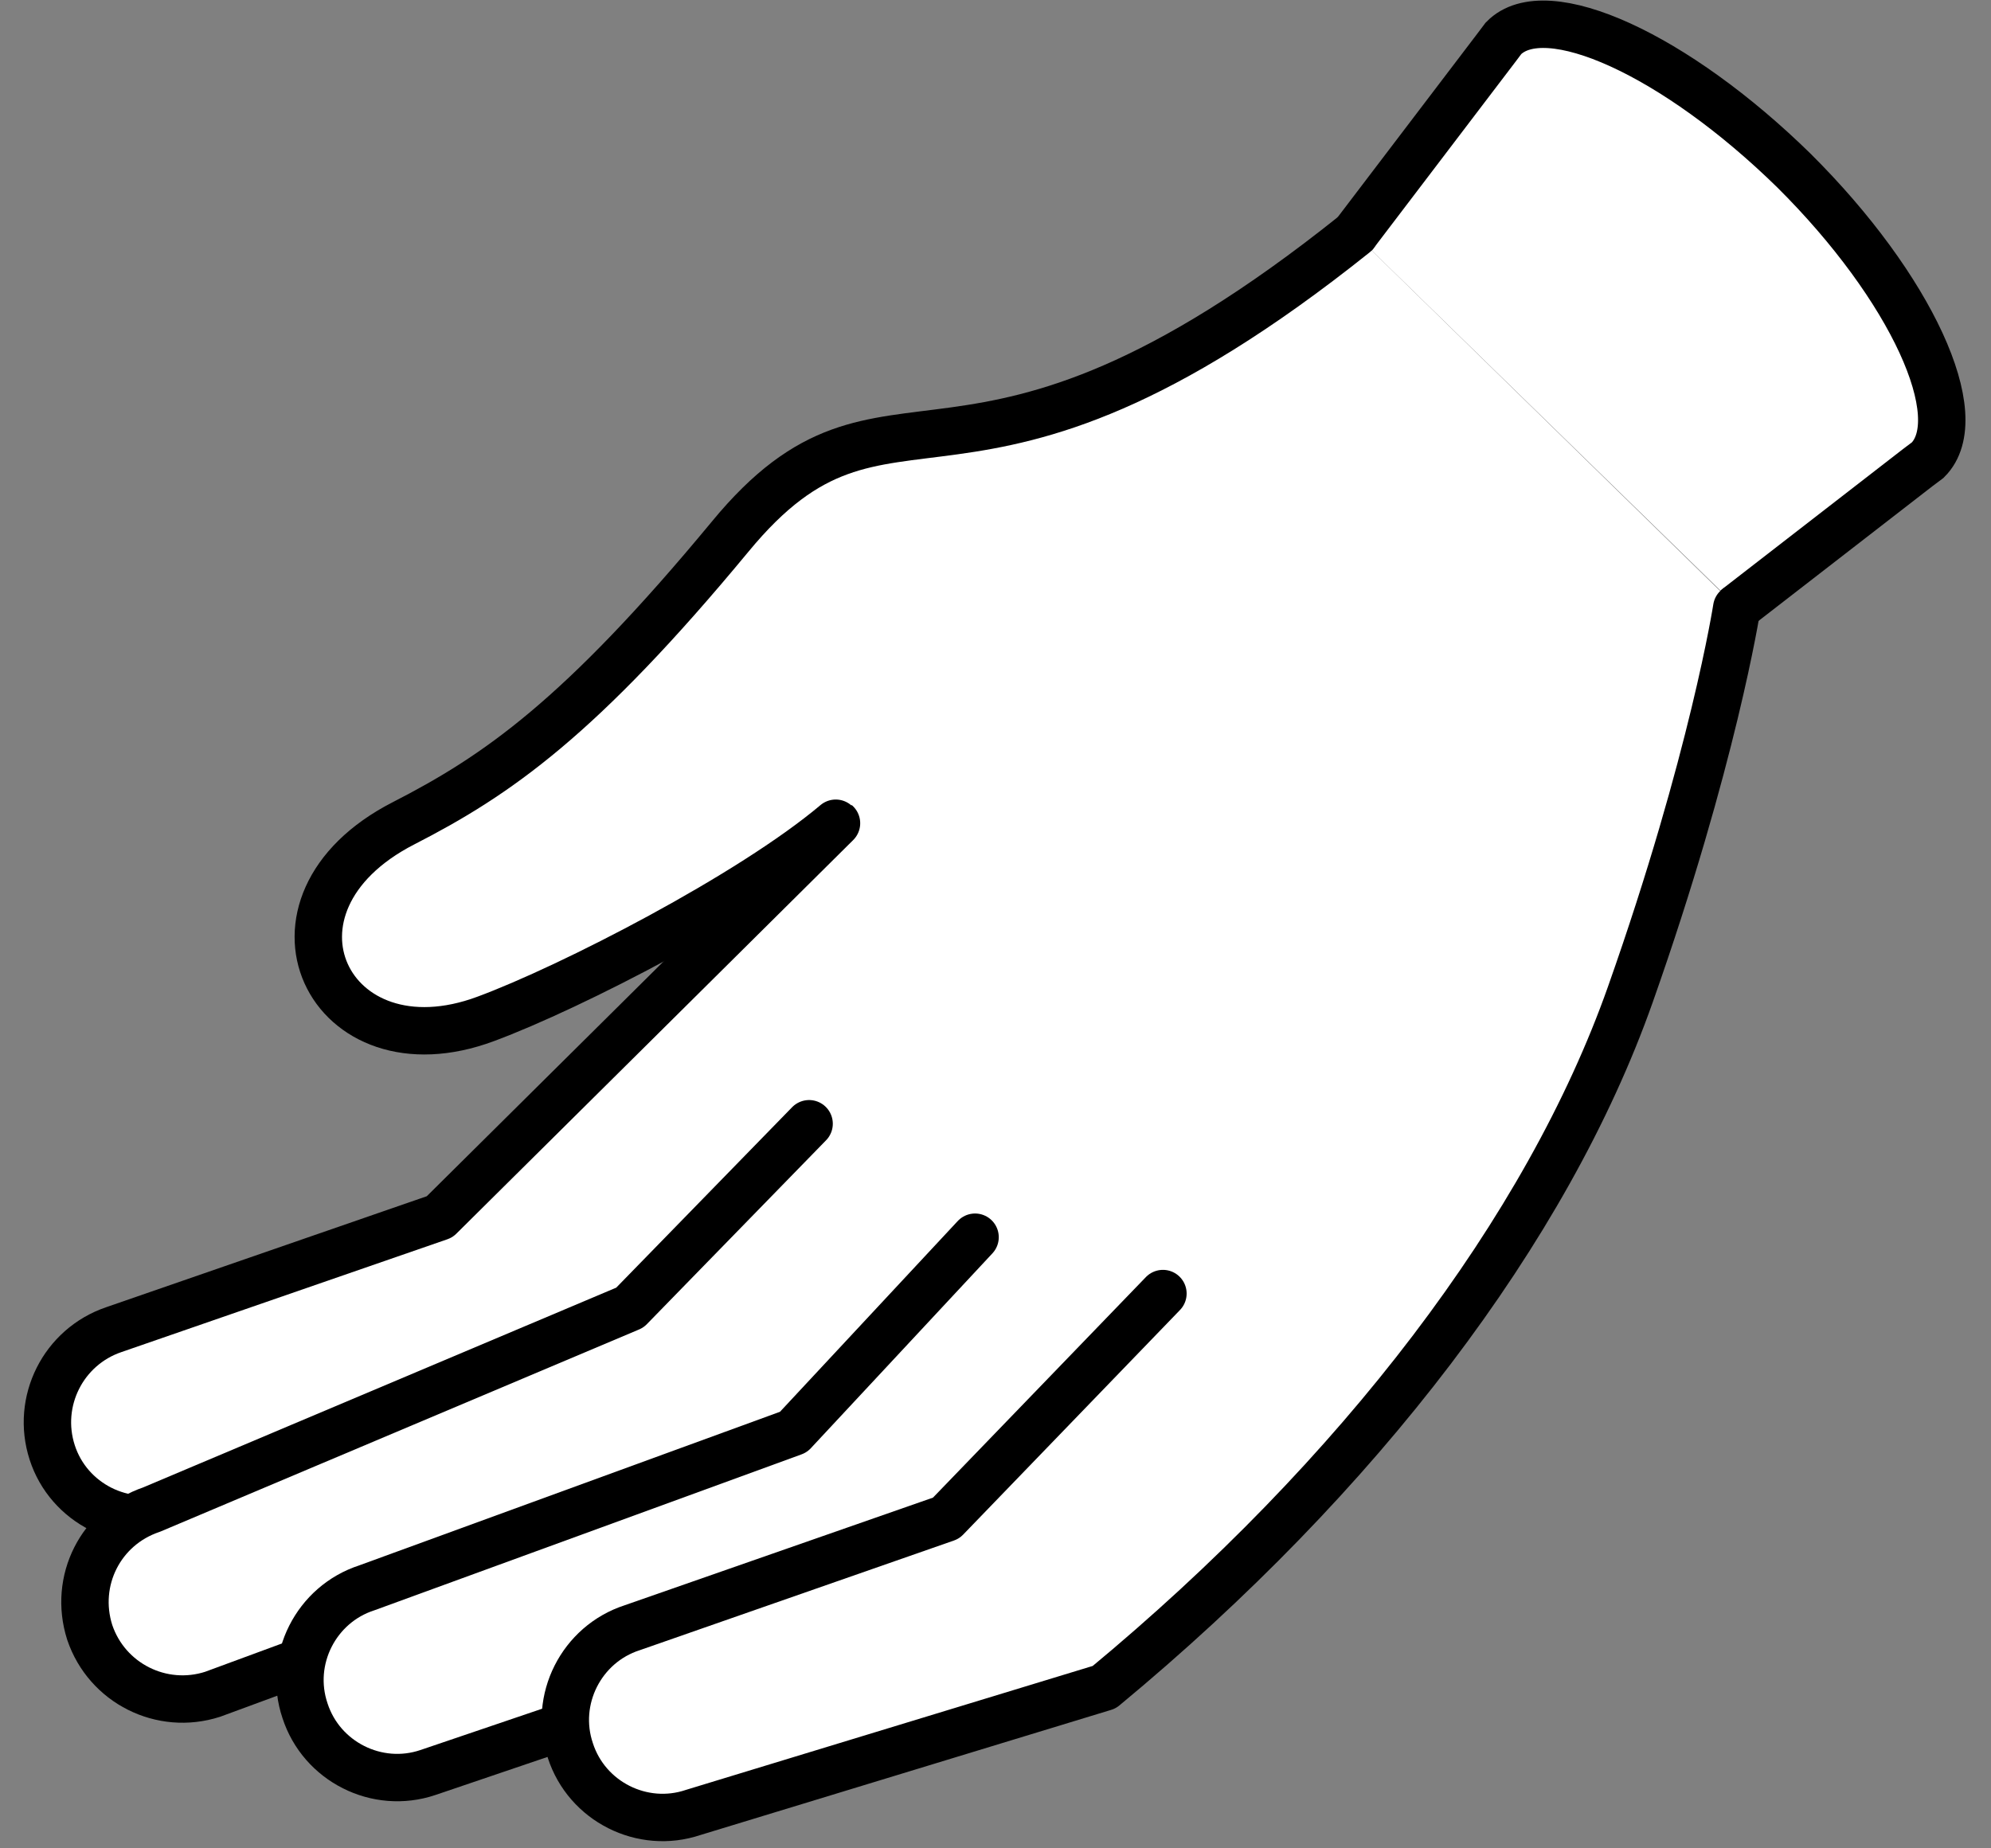 <svg width="42" height="39" viewBox="0 0 42 39" fill="none" xmlns="http://www.w3.org/2000/svg">
<rect x="0" y="0" width="42" height="39" fill="#808080" stroke="none"/>
<path d="M28.578 4.936L31.567 1.006L31.716 0.808C32.607 -0.101 35.348 1.154 37.842 3.598C40.319 6.059 41.574 8.8 40.666 9.708L40.467 9.857L36.653 12.812" fill="white"/>
<path d="M28.578 4.936L31.567 1.006L31.716 0.808C32.607 -0.101 35.348 1.154 37.842 3.598C40.319 6.059 41.574 8.8 40.666 9.708L40.467 9.857L36.653 12.812" stroke="black" stroke-miterlimit="10" stroke-linecap="round"/>
<path d="M28.578 4.936L36.653 12.829L33.961 18.708L22.815 33.982L14.146 20.92L26.498 7.066L28.578 4.936Z" fill="white"/>
<path d="M17.646 17.37L13.303 21.68L9.274 25.676L2.405 28.054C1.332 28.417 0.754 29.573 1.101 30.646C1.447 31.72 2.62 32.314 3.693 31.951L14.542 28.714L18.29 25.329" fill="white"/>
<path d="M17.646 17.37L13.303 21.68L9.274 25.676L2.405 28.054C1.332 28.417 0.754 29.573 1.101 30.646C1.447 31.72 2.62 32.314 3.693 31.951L14.542 28.714L18.29 25.329" stroke="black" stroke-linecap="round" stroke-linejoin="round"/>
<path d="M21.84 27.113L18.637 30.531L4.486 35.749C3.412 36.096 2.256 35.518 1.893 34.444C1.546 33.354 2.124 32.215 3.198 31.852L13.287 27.591L17.068 23.711" fill="white"/>
<path d="M21.84 27.113L18.637 30.531L4.486 35.749C3.412 36.096 2.256 35.518 1.893 34.444C1.546 33.354 2.124 32.215 3.198 31.852L13.287 27.591L17.068 23.711" stroke="black" stroke-linecap="round" stroke-linejoin="round"/>
<path d="M20.569 26.105L16.738 30.217L7.739 33.503C6.665 33.85 6.071 35.022 6.434 36.096C6.781 37.169 7.953 37.763 9.027 37.4L21.378 33.206L27.339 27.773" fill="white"/>
<path d="M20.569 26.105L16.738 30.217L7.739 33.503C6.665 33.85 6.071 35.022 6.434 36.096C6.781 37.169 7.953 37.763 9.027 37.4L21.378 33.206L27.339 27.773" stroke="black" stroke-linecap="round" stroke-linejoin="round"/>
<path d="M24.532 27.294L19.958 32.033L13.337 34.345C12.263 34.692 11.669 35.864 12.032 36.938C12.379 38.011 13.551 38.605 14.625 38.242L23.294 35.6C28.677 31.142 32.64 25.94 34.391 20.986C36.141 16.032 36.636 12.829 36.636 12.829" fill="white"/>
<path d="M24.532 27.294L19.958 32.033L13.337 34.345C12.263 34.692 11.669 35.864 12.032 36.938C12.379 38.011 13.551 38.605 14.625 38.242L23.294 35.6C28.677 31.142 32.64 25.94 34.391 20.986C36.141 16.032 36.636 12.829 36.636 12.829" stroke="black" stroke-linecap="round" stroke-linejoin="round"/>
<path d="M28.578 4.936C20.255 11.591 18.769 7.231 15.4 11.326C12.23 15.158 10.479 16.363 8.515 17.37C5.162 19.087 6.929 22.737 10.248 21.498C12.032 20.838 15.83 18.889 17.63 17.37" fill="white"/>
<path d="M28.578 4.936C20.255 11.591 18.769 7.231 15.4 11.326C12.23 15.158 10.479 16.363 8.515 17.37C5.162 19.087 6.929 22.737 10.248 21.498C12.032 20.838 15.83 18.889 17.63 17.37" stroke="black" stroke-linecap="round" stroke-linejoin="round"/>
</svg>
